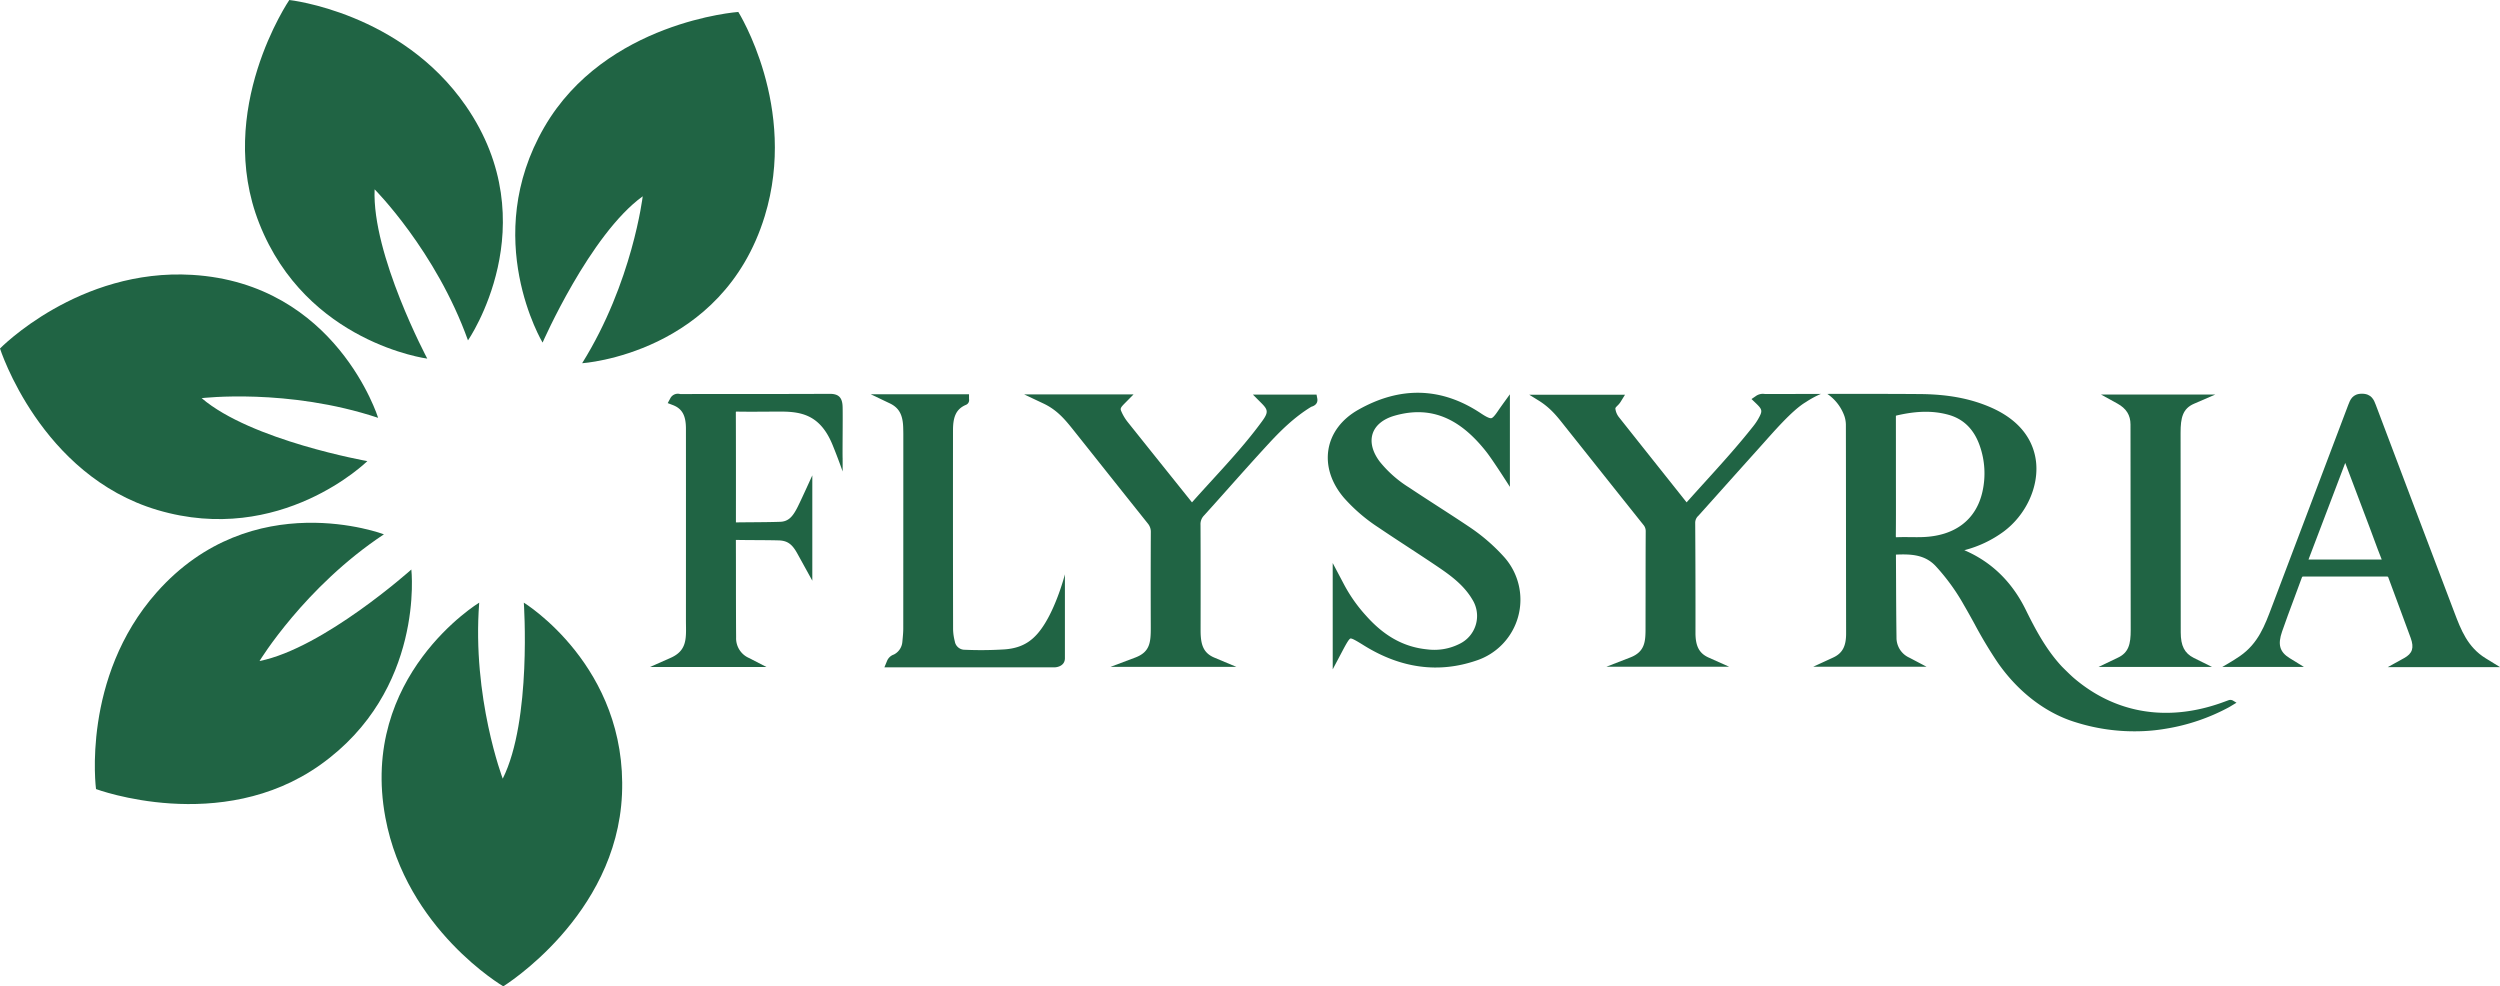 <svg id="Layer_1" data-name="Layer 1" xmlns="http://www.w3.org/2000/svg" viewBox="0 0 889.414 350.898"><defs><style>.cls-1{fill:#206444;}</style></defs><path class="cls-1" d="M280.8,595.417s2.886,41.845-7.5,62.623c0,0-10.966-28.858-8.369-62.623,0,0-42.775,25.958-33.379,76.475,7.407,39.824,41.94,60.025,41.94,60.025s40.308-24.837,42.23-68.25C317.741,618.023,280.8,595.417,280.8,595.417Z" transform="translate(-94.443 -381.019)"/><path class="cls-1" d="M240.784,583.634s-31.239,27.989-54.016,32.561c0,0,16.029-26.385,44.262-45.083,0,0-46.763-17.8-80.844,20.658-26.867,30.315-21.583,69.973-21.583,69.973s44.363,16.538,79.793-8.623C245.647,626.666,240.784,583.634,240.784,583.634Z" transform="translate(-94.443 -381.019)"/><path class="cls-1" d="M225.136,545.067s-41.3-7.306-58.956-22.4c0,0,30.652-3.672,62.79,7,0,0-14.859-47.777-66.15-50.86-40.434-2.43-68.377,26.2-68.377,26.2s14.367,45.113,56.031,57.462C194.279,575.452,225.136,545.067,225.136,545.067Z" transform="translate(-94.443 -381.019)"/><path class="cls-1" d="M246.449,508.6s-19.726-37.016-18.73-60.225c0,0,21.8,21.862,33.217,53.742,0,0,28.442-41.166-.769-83.438-23.028-33.326-62.8-37.659-62.8-37.659S170.72,420.154,186.7,460.565C203.5,503.053,246.449,508.6,246.449,508.6Z" transform="translate(-94.443 -381.019)"/><path class="cls-1" d="M287.477,502.9s16.8-38.432,35.623-52.047c0,0-3.629,30.658-21.551,59.39,0,0,49.931-3.224,64.971-52.357,11.857-38.733-9.414-72.618-9.414-72.618s-47.225,3.372-69.012,40.971C265.187,465.77,287.477,502.9,287.477,502.9Z" transform="translate(-94.443 -381.019)"/><path class="cls-1" d="M394.221,544.1c-.088-1.933.091-14.081,0-18.212-.072-3.286-1.252-4.755-4.558-4.755h-.058c-11.329.06-22.85.061-33.993.062q-9.557,0-19.1.012c-.069,0-.14-.017-.215-.028a3.014,3.014,0,0,0-3.377,1.542l-.925,1.71,1.815.694c3.326,1.273,4.678,3.725,4.666,8.465,0,.526,0,1.052,0,1.578l.008,18.12q0,24.254-.008,48.509c0,.548.008,1.1.016,1.654.071,5.106.129,9.139-5.458,11.61l-7.381,3.266h41.492l-6.25-3.221a7.651,7.651,0,0,1-4.567-7.33c-.051-6.666-.055-13.334-.06-20q0-7.266-.027-14.53c0-.054,0-.1,0-.144.027,0,.055,0,.085,0,2.283.043,4.567.055,6.851.067,2.7.014,5.491.028,8.227.1,3.331.086,4.967,1.449,6.859,4.961l5.173,9.379V550.129s-4.279,9.5-5.519,11.83c-1.527,2.868-3,4.606-5.916,4.7-3.359.111-6.788.136-10.1.16-1.881.013-3.762.027-5.642.056,0-.045,0-.094,0-.149v-1.375c.012-12.393.015-25.036-.031-37.642a.285.285,0,0,1,.073-.224.693.693,0,0,1,.278-.034c5.27.1,10.551-.006,15.7,0,7.463.009,14.037,1.318,18.338,11.793,2,4.873,3.61,9.513,3.61,9.513Z" transform="translate(-94.443 -381.019)"/><path class="cls-1" d="M563.086,522.793l-.261-1.389H540.18l2.91,2.911c2.454,2.456,2.751,3.3.323,6.621-5.393,7.38-11.447,14.006-17.857,21.021-2.313,2.532-4.693,5.136-7.044,7.785l-7.988-9.973q-7.423-9.264-14.836-18.542a16.53,16.53,0,0,1-2.4-4.057c-.333-.816-.13-1.224,1.36-2.725l3.066-3.106h-38.9l6.872,3.247c5.009,2.368,7.858,5.943,10.885,9.741q5.067,6.359,10.124,12.727,8.033,10.107,16.092,20.2a4.578,4.578,0,0,1,1.08,3.147c-.051,10.506-.057,21.524-.017,33.687.017,5.442-.242,8.878-5.535,10.87l-8.77,3.3h44.744l-7.816-3.278c-4.105-1.722-4.9-4.887-4.9-9.774.016-12.275.033-24.969-.028-37.457a4.354,4.354,0,0,1,1.2-3.276q4.509-4.985,8.969-10.012c4.534-5.085,9.223-10.343,13.914-15.434,4.114-4.466,9.16-9.541,15.317-13.286.054-.023.114-.039.175-.059C563.18,525.023,563.237,523.589,563.086,522.793Z" transform="translate(-94.443 -381.019)"/><path class="cls-1" d="M949.738,615.152l-5.794,3.2h39.913l-5.132-3.157c-6.407-3.943-8.78-10.183-11.073-16.216-10.318-27.135-20.382-53.778-28-73.958-.625-1.654-1.481-3.919-4.891-3.933h-.03c-3.36,0-4.2,2.233-4.846,3.945q-7.65,20.264-15.331,40.517-5.872,15.5-11.738,31.006l-.111.293c-2.525,6.686-4.826,13.051-11.4,17.6-2.5,1.731-6.274,3.851-6.274,3.851h4.212l-.016-.008H914.1l-5.115-3.156c-3.516-2.169-4.259-4.818-2.655-9.448,1.327-3.828,2.77-7.7,4.167-11.439.941-2.522,1.882-5.045,2.8-7.576.2-.546.225-.537.729-.544q14.661.038,29.321,0h.024c.634,0,.645.029.79.431,1.207,3.317,2.444,6.624,3.68,9.93,1.411,3.772,2.869,7.672,4.254,11.52C953.356,611.52,952.7,613.52,949.738,615.152Zm-19.753-35.079c-4.928,0-9.759.009-14.262.018q5.1-13.285,10.123-26.6l2.951-7.781,1.546,4.083c2.407,6.358,4.793,12.66,7.172,18.965.49,1.3.969,2.6,1.447,3.9.9,2.442,1.83,4.968,2.821,7.435C937.862,580.079,933.894,580.073,929.985,580.073Z" transform="translate(-94.443 -381.019)"/><path class="cls-1" d="M847.823,615.043l-6.8,3.255h40.39L874.9,615.07c-3.281-1.657-4.621-4.279-4.625-9.055q-.031-35.537-.054-71.069c0-5.331.759-8.55,4.786-10.294l7.554-3.27H841.907l5.815,3.2c3.188,1.755,4.676,4.124,4.681,7.453q.02,15.1.025,30.2.014,21.456.047,42.911C852.485,610.174,851.748,613.243,847.823,615.043Z" transform="translate(-94.443 -381.019)"/><path class="cls-1" d="M733.538,521.178,722.7,521.2h0c-.142,0-.289-.012-.436-.022a4.333,4.333,0,0,0-2.965.621l-1.732,1.186,1.516,1.452c2.409,2.307,2.482,2.779.88,5.616a19.262,19.262,0,0,1-1.637,2.428c-5.513,7.012-11.621,13.744-17.527,20.252q-3.171,3.495-6.321,7.007-4.921-6.2-9.852-12.393-7.075-8.892-14.136-17.8a6.085,6.085,0,0,1-1.346-3.1c-.034-.27.049-.429.725-1.106a7.158,7.158,0,0,0,1.091-1.291l1.607-2.6H638.5l3.455,2.142c4.458,2.8,6.857,6.114,9.442,9.355q5.5,6.9,10.99,13.809,8.334,10.476,16.68,20.94a3.41,3.41,0,0,1,.864,2.348q-.049,10.3-.044,20.608-.007,6.4-.018,12.794v.611c0,4.9,0,8.763-5.423,10.863l-8.5,3.3h43.675l-7.309-3.263c-3.33-1.487-4.685-4.036-4.676-8.8.023-12.658-.008-25.854-.094-39.219a3.29,3.29,0,0,1,1.119-2.418q4.812-5.352,9.6-10.721,6.036-6.749,12.091-13.483c4.658-5.163,11.533-13.3,16.557-16.253a33.575,33.575,0,0,1,5.36-2.908S735.986,521.173,733.538,521.178Z" transform="translate(-94.443 -381.019)"/><path class="cls-1" d="M889.152,630.445l-.15-.088a1.874,1.874,0,0,0-1.654-.242c-.472.166-.942.339-1.412.511-.43.159-.861.317-1.294.47-19.507,6.878-37.791,3.56-52.3-8.777-1.425-1.212-4.294-4.1-4.294-4.1-5.839-6.256-9.666-13.684-12.98-20.39-4.893-9.9-12.223-16.986-21.791-21.066a40.767,40.767,0,0,0,13.978-6.616c7.977-5.927,12.607-15.973,11.52-25-.719-5.966-4.183-14.177-16.607-19.42-7.123-3.006-14.984-4.441-24.738-4.516-9.48-.073-21.585-.072-32.9-.056a16.086,16.086,0,0,1,6.122,7.989,10.12,10.12,0,0,1,.491,2.92q.033,17.76.038,35.523.014,19.409.044,38.817c.009,4.561-1.328,7.038-4.613,8.551l-7.068,3.255h40.279l-6.1-3.215a7.752,7.752,0,0,1-4.57-7.2c-.1-6.96-.129-14.04-.159-20.889q-.018-4.287-.042-8.578c5.44-.225,10.255,0,14.1,4.043a73.6,73.6,0,0,1,10.13,13.975c1.252,2.147,2.478,4.368,3.664,6.515a156.47,156.47,0,0,0,8.3,13.863C812.9,627.875,823.007,635,832.98,638a69.228,69.228,0,0,0,21.88,3.187,63.259,63.259,0,0,0,9.807-.871,71.169,71.169,0,0,0,22.868-7.744l2.577-1.551ZM778.425,572.094c-1.4.047-2.841.033-4.237.017-1.559-.014-3.172-.033-4.778.035a2.937,2.937,0,0,1-.463-.009,3.846,3.846,0,0,1-.033-.625c.056-5.088.047-10.256.038-15.254l-.007-5.674,0-5.32c0-5.1,0-10.2-.009-15.409,0-.333,0-.836.009-.914a1.044,1.044,0,0,1,.359-.128c7.137-1.653,12.974-1.723,18.371-.223,5.357,1.491,9.1,5.216,11.116,11.074a29.52,29.52,0,0,1,.943,16.24C797.505,565.949,789.936,571.7,778.425,572.094Z" transform="translate(-94.443 -381.019)"/><path class="cls-1" d="M617.316,568.571c-3.772-2.534-7.647-5.039-11.395-7.461-3.36-2.172-6.834-4.418-10.215-6.672a41.409,41.409,0,0,1-10.4-9.187c-2.612-3.457-3.5-7.011-2.5-10.006.971-2.916,3.712-5.159,7.717-6.316,13.675-3.945,23.844,1.6,32.688,12.811,2.422,3.07,8.4,12.491,8.4,12.491V521.3s-2.421,3.318-3.659,5.076c-.573.813-2.031,3.176-2.9,3.407-.838.23-2.98-1.2-3.786-1.734-13.994-9.314-28.688-9.718-43.68-1.2-5.788,3.287-9.515,8.228-10.5,13.914-1.021,5.92.965,12.132,5.6,17.492a60.5,60.5,0,0,0,12.207,10.454c3.462,2.344,7.013,4.669,10.447,6.917,3.723,2.437,7.573,4.958,11.306,7.5,4.331,2.949,8.724,6.328,11.523,11.047a11.014,11.014,0,0,1-4.5,15.921,19.848,19.848,0,0,1-11.44,1.956c-8.469-.825-15.424-4.847-21.707-11.895a54.06,54.06,0,0,1-8.087-11.518l-3.864-7.315.009,37.821,3.212-6.071c1.287-2.432,2.5-4.729,3.1-4.891.558-.148,2.592,1.105,4.747,2.437l.227.14c13.037,8.053,26.406,9.832,39.739,5.287a22.788,22.788,0,0,0,10.042-36.763A66.053,66.053,0,0,0,617.316,568.571Z" transform="translate(-94.443 -381.019)"/><path class="cls-1" d="M466.257,602.712c-3.445,5.633-7.326,8.775-14.253,9.324a133.27,133.27,0,0,1-14.312.149,3.553,3.553,0,0,1-3.565-3.011,18.6,18.6,0,0,1-.609-4.175c-.042-21.8-.052-44.965-.03-70.808,0-4.347.793-7.566,4.644-9.153a1.819,1.819,0,0,0,1.056-2.05v-1.705H404.215l6.8,3.244c3.275,1.564,4.654,4.087,4.757,8.711l.011.447c.014.612.03,1.223.03,1.835v9.526q0,29.772-.019,59.543c0,1.378-.132,2.755-.271,4.213l-.051.543a5.533,5.533,0,0,1-2.776,4.4,2.746,2.746,0,0,1-.348.171,4.006,4.006,0,0,0-2.293,2.157l-.973,2.356,59.677,0,.381.007c.108,0,.233.006.37.006,1.158,0,3.792-.563,3.792-3.258v-29.84S470.764,595.342,466.257,602.712Z" transform="translate(-94.443 -381.019)"/></svg>